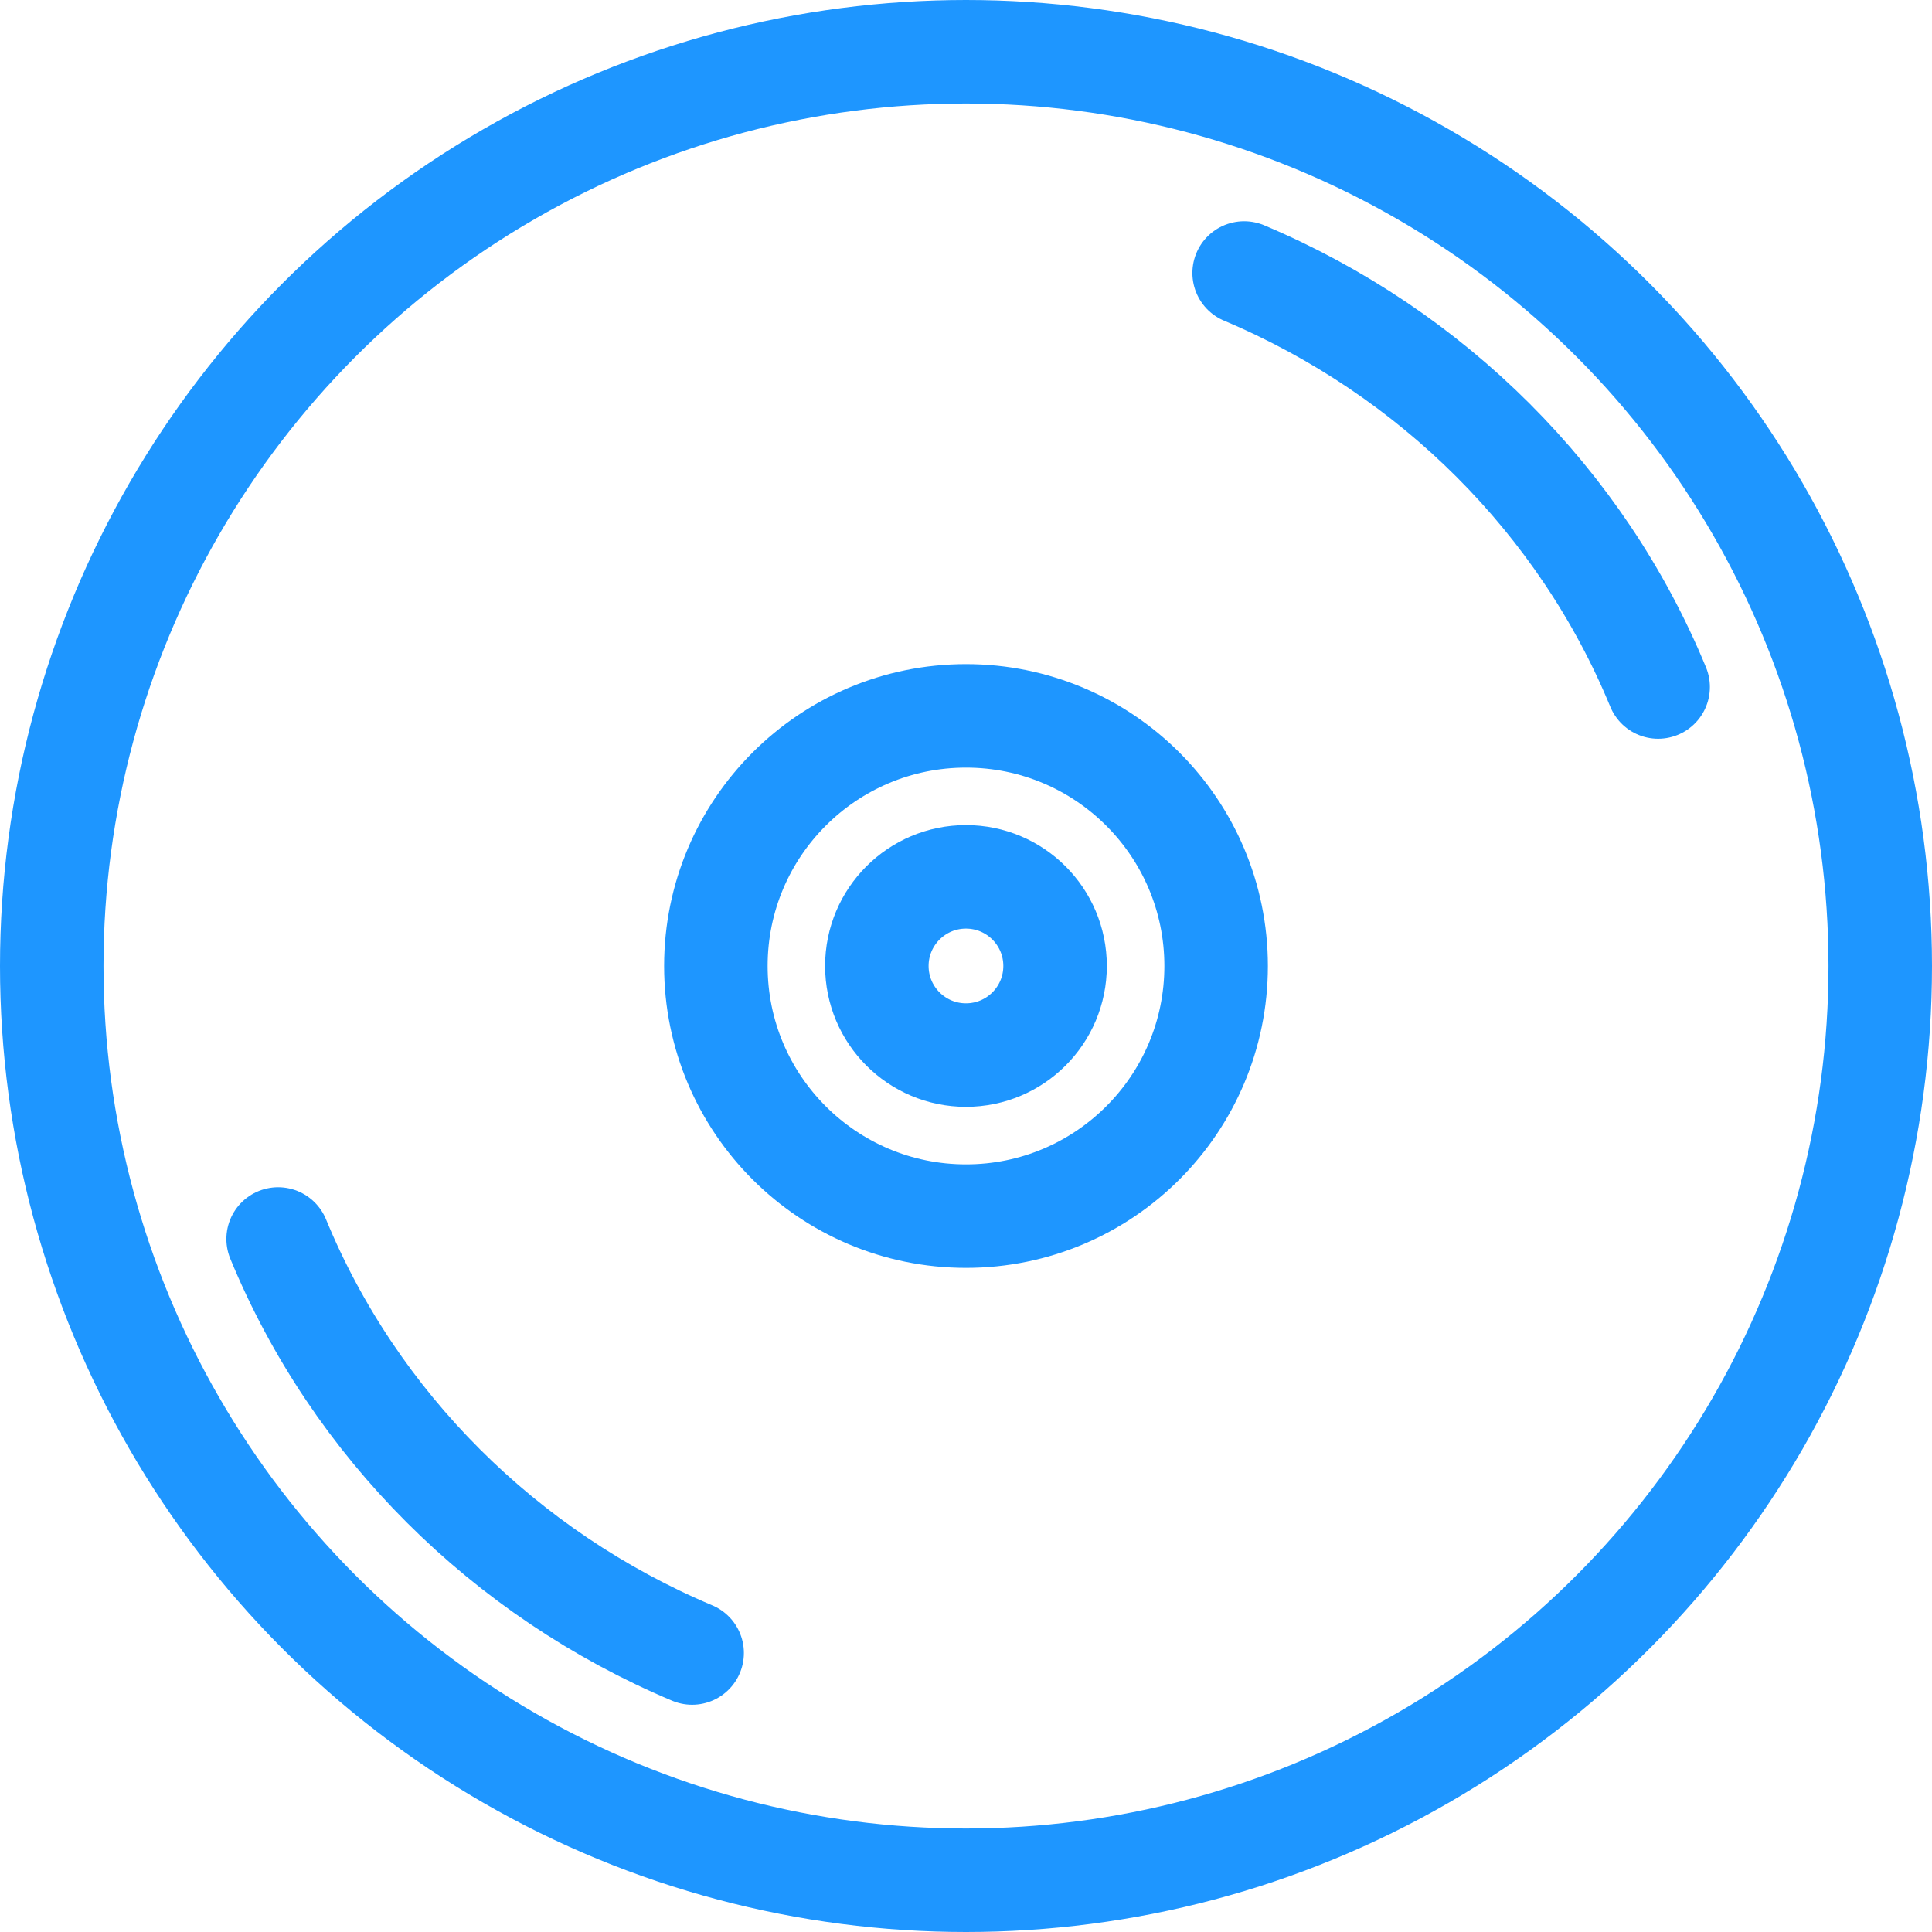 <svg width="56" height="56" viewBox="0 0 56 56" fill="none" xmlns="http://www.w3.org/2000/svg">
<circle cx="27.999" cy="27.999" r="2.583" stroke="#1E96FF" stroke-width="3" stroke-linecap="round"/>
<circle cx="28" cy="28" r="7.25" stroke="#1E96FF" stroke-width="3" stroke-linecap="round"/>
<circle cx="28" cy="28" r="26.5" stroke="#1E96FF" stroke-width="3" stroke-linecap="round"/>
<path d="M36.062 7.913C41.512 10.211 45.848 14.538 48.062 19.913" stroke="#1E96FF" stroke-width="3" stroke-linecap="round"/>
<path d="M20.062 47.913C14.613 45.615 10.277 41.289 8.062 35.913" stroke="#1E96FF" stroke-width="3" stroke-linecap="round"/>
</svg>
